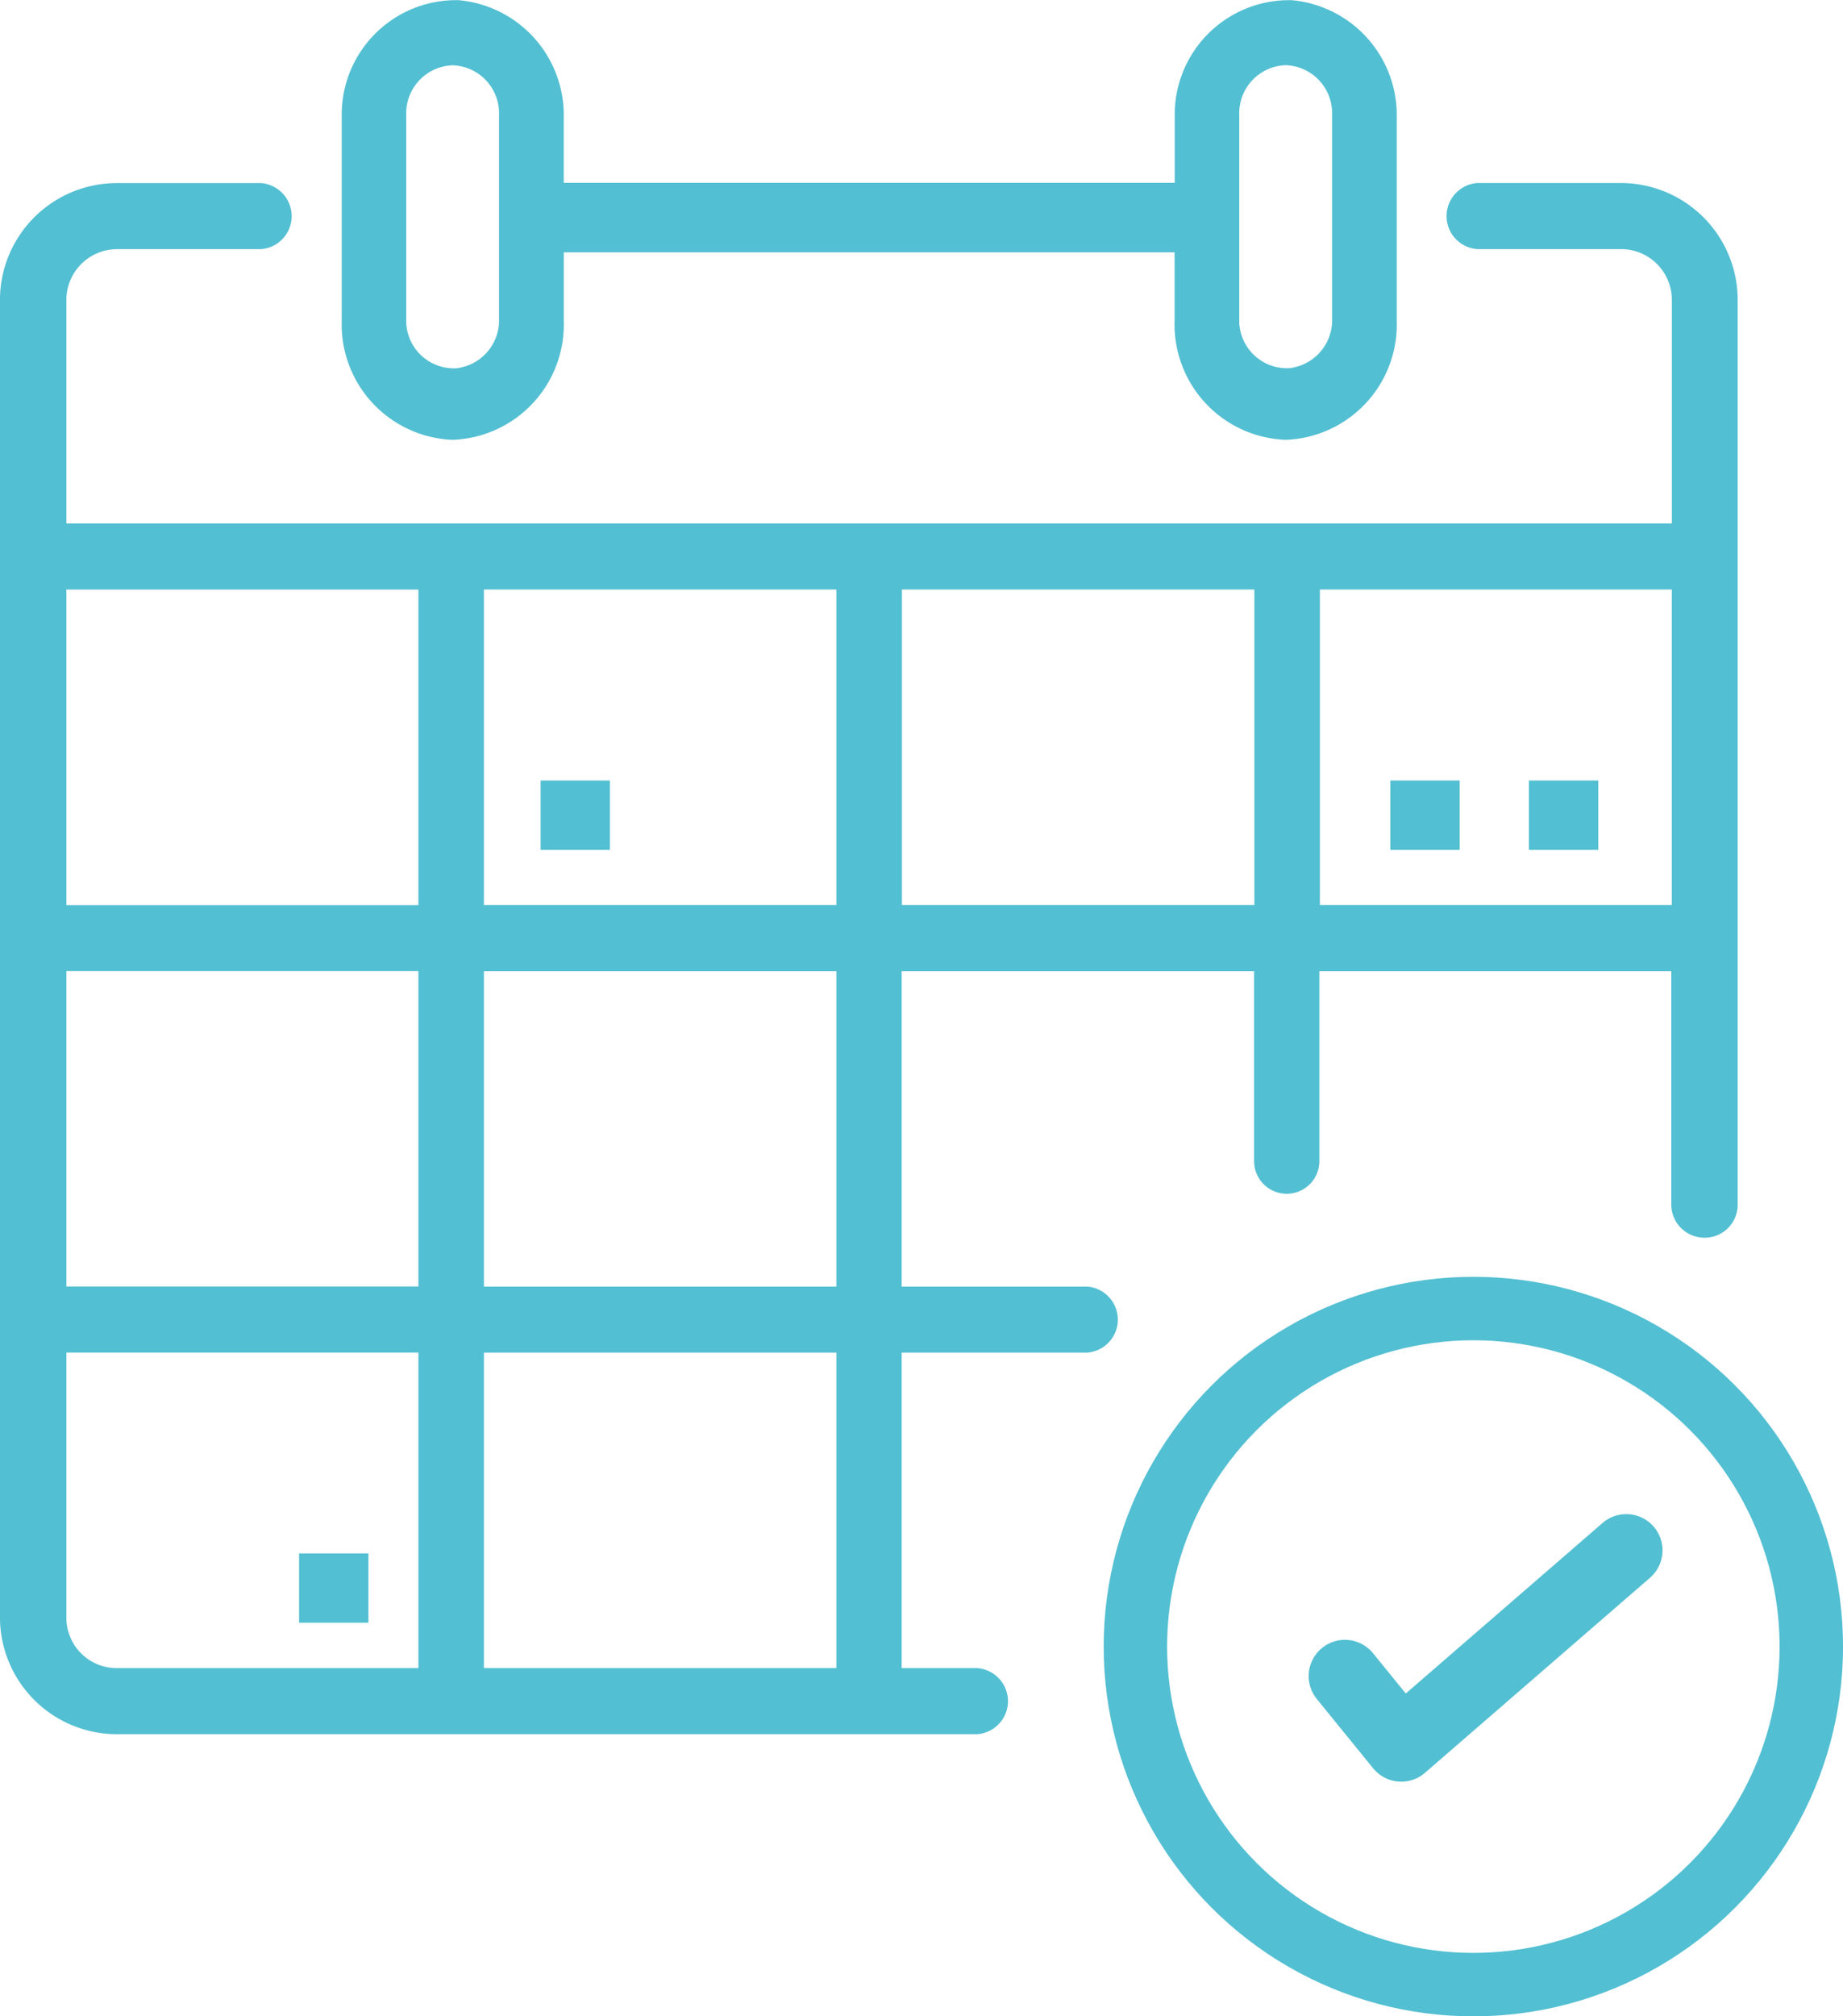 <svg xmlns="http://www.w3.org/2000/svg" width="50.836" height="55.603" viewBox="0 0 50.836 55.603">
  <g id="Schedule_Slot_Icon" data-name="Schedule Slot Icon" transform="translate(-1015.509 -421.472)">
    <path id="Path_14189" data-name="Path 14189" d="M-183.539,91.916h-3.975a.917.917,0,0,0-.845.841.915.915,0,0,0,.845.982h3.975a1.4,1.4,0,0,1,1.392,1.395v6.17h-44.284V95.135a1.4,1.4,0,0,1,1.392-1.395h3.975a.916.916,0,0,0,.845-.84.916.916,0,0,0-.845-.982h-3.975a3.226,3.226,0,0,0-3.224,3.216v36.35a3.227,3.227,0,0,0,3.224,3.208h23.733v0a.916.916,0,0,0,.845-.84.916.916,0,0,0-.845-.982h-13.608v-8.7h16.638a.916.916,0,0,0,.845-.84.916.916,0,0,0-.845-.982h-16.638v-8.7h9.722v20.013a.9.9,0,0,0,.9.9h0a.9.9,0,0,0,.9-.9V113.648h9.722v5.241a.9.9,0,0,0,.9.9.9.9,0,0,0,.9-.9v-5.241h9.707v6.439a.916.916,0,0,0,.919.914h0a.909.909,0,0,0,.913-.912V95.133A3.225,3.225,0,0,0-183.539,91.916Zm-33.182,11.211v8.7h-9.71v-8.7Zm0,29.743h-8.318a1.389,1.389,0,0,1-1.392-1.385v-7.316h9.71Zm0-10.524h-9.71v-8.7h9.71Zm1.807-10.521v-8.7h9.722v8.7Zm11.53,0v-8.7h9.722v8.7Zm11.529,0v-8.7h9.707v8.7Z" transform="translate(1243.771 334.603)" fill="#53bfd2"/>
    <path id="Path_14190" data-name="Path 14190" d="M-210.457,96.148a3.183,3.183,0,0,0,3.068-3.278V90.978h16.848v1.892a3.183,3.183,0,0,0,3.068,3.278,3.183,3.183,0,0,0,3.06-3.278V87.135a3.183,3.183,0,0,0-2.9-3.111,3.155,3.155,0,0,0-3.224,3.111V89.06H-207.39V87.135a3.183,3.183,0,0,0-2.9-3.111,3.155,3.155,0,0,0-3.224,3.111v5.734A3.184,3.184,0,0,0-210.457,96.148Zm21.7-8.974h0a1.323,1.323,0,0,1,1.285-1.357h0a1.323,1.323,0,0,1,1.275,1.367v5.734a1.333,1.333,0,0,1-1.169,1.253,1.315,1.315,0,0,1-1.391-1.253Zm-22.978.01v0a1.324,1.324,0,0,1,1.279-1.364h.007a1.323,1.323,0,0,1,1.274,1.367v5.734a1.333,1.333,0,0,1-1.169,1.253,1.315,1.315,0,0,1-1.391-1.253Z" transform="translate(1238.449 337.453)" fill="#53bfd2"/>
    <rect id="Rectangle_6296" data-name="Rectangle 6296" width="1.912" height="1.912" transform="translate(1030.421 442.996)" fill="#53bfd2"/>
    <rect id="Rectangle_6297" data-name="Rectangle 6297" width="1.912" height="1.912" transform="translate(1057.682 442.996)" fill="#53bfd2"/>
    <rect id="Rectangle_6298" data-name="Rectangle 6298" width="1.912" height="1.912" transform="translate(1053.859 442.996)" fill="#53bfd2"/>
    <rect id="Rectangle_6299" data-name="Rectangle 6299" width="1.912" height="1.912" transform="translate(1023.759 464.309)" fill="#53bfd2"/>
    <g id="Ellipse_2855" data-name="Ellipse 2855" transform="translate(1045.952 456.682)" fill="none" stroke="#53bfd2" stroke-width="1.75">
      <circle cx="10.197" cy="10.197" r="10.197" stroke="none"/>
      <circle cx="10.197" cy="10.197" r="9.322" fill="none"/>
    </g>
    <path id="Path_3057" data-name="Path 3057" d="M7.432,0,1.715,5.9,0,4.13" transform="matrix(0.996, 0.087, -0.087, 0.996, 1052.965, 463.579)" fill="none" stroke="#53bfd2" stroke-linecap="round" stroke-linejoin="round" stroke-width="2"/>
  </g>
</svg>
